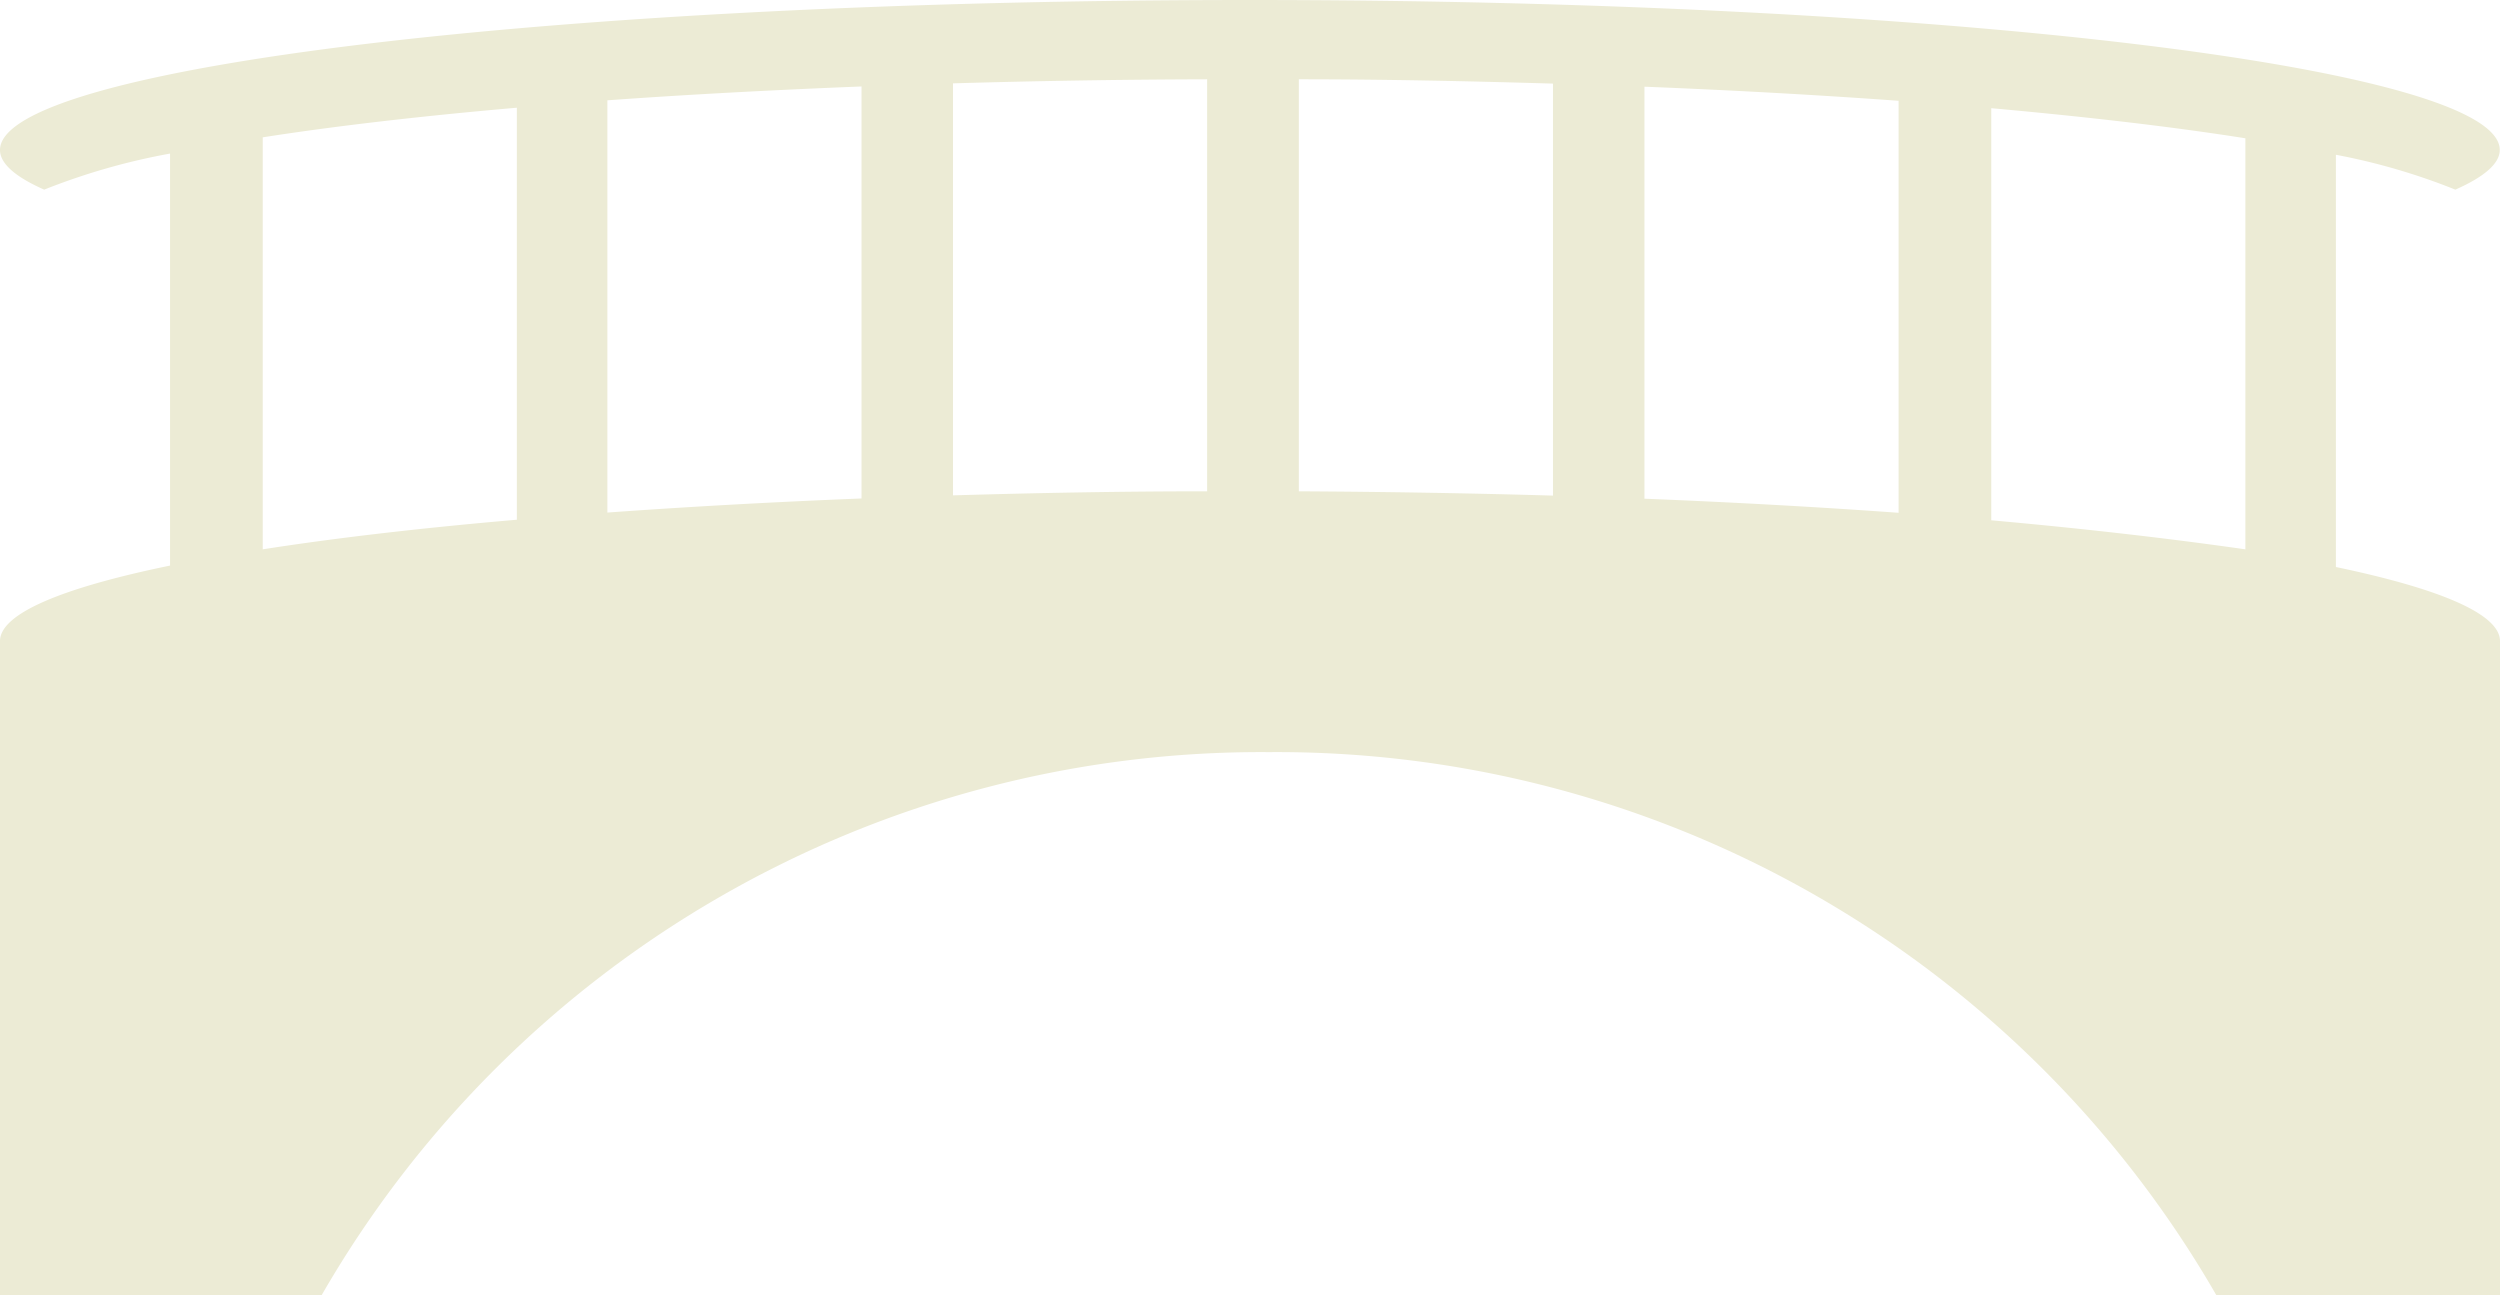 <svg xmlns="http://www.w3.org/2000/svg" viewBox="0 0 104.67 54.22"><defs><style>.cls-1{fill:#ecebd5;}</style></defs><title>amenity-bridge</title><g id="Layer_2" data-name="Layer 2"><g id="Layer_1-2" data-name="Layer 1"><path class="cls-1" d="M97.8,23.74V6.48a26.71,26.71,0,0,1,5,1.46c1.2-.53,1.86-1.09,1.86-1.66C104.67,2.81,81.24,0,52.33,0S0,2.81,0,6.28c0,.57.65,1.13,1.85,1.66A27.43,27.43,0,0,1,7.12,6.43V23.68C2.6,24.61,0,25.69,0,26.84V54.22H13.47A45.39,45.39,0,0,1,53.13,31.49,45.39,45.39,0,0,1,92.79,54.22h11.88V26.84C104.67,25.71,102.16,24.65,97.8,23.74ZM39.9,3.49c3.43-.1,7-.16,10.64-.17V20.57c-3.65,0-7.21.07-10.64.17ZM36.07,20.87c-3.75.15-7.32.35-10.64.59V4.2c3.32-.24,6.89-.43,10.64-.58ZM54.38,3.32c3.65,0,7.21.08,10.64.18V20.75c-3.43-.1-7-.16-10.64-.18Zm14.47.31c3.76.15,7.32.35,10.64.59V21.47c-3.32-.24-6.89-.44-10.64-.59ZM11,23V5.75c3-.47,6.62-.89,10.64-1.24V21.76C17.58,22.11,14,22.53,11,23Zm72.37-1.22V4.53c4,.36,7.61.78,10.64,1.26V23C90.94,22.56,87.35,22.14,83.33,21.78Z"/></g></g></svg>